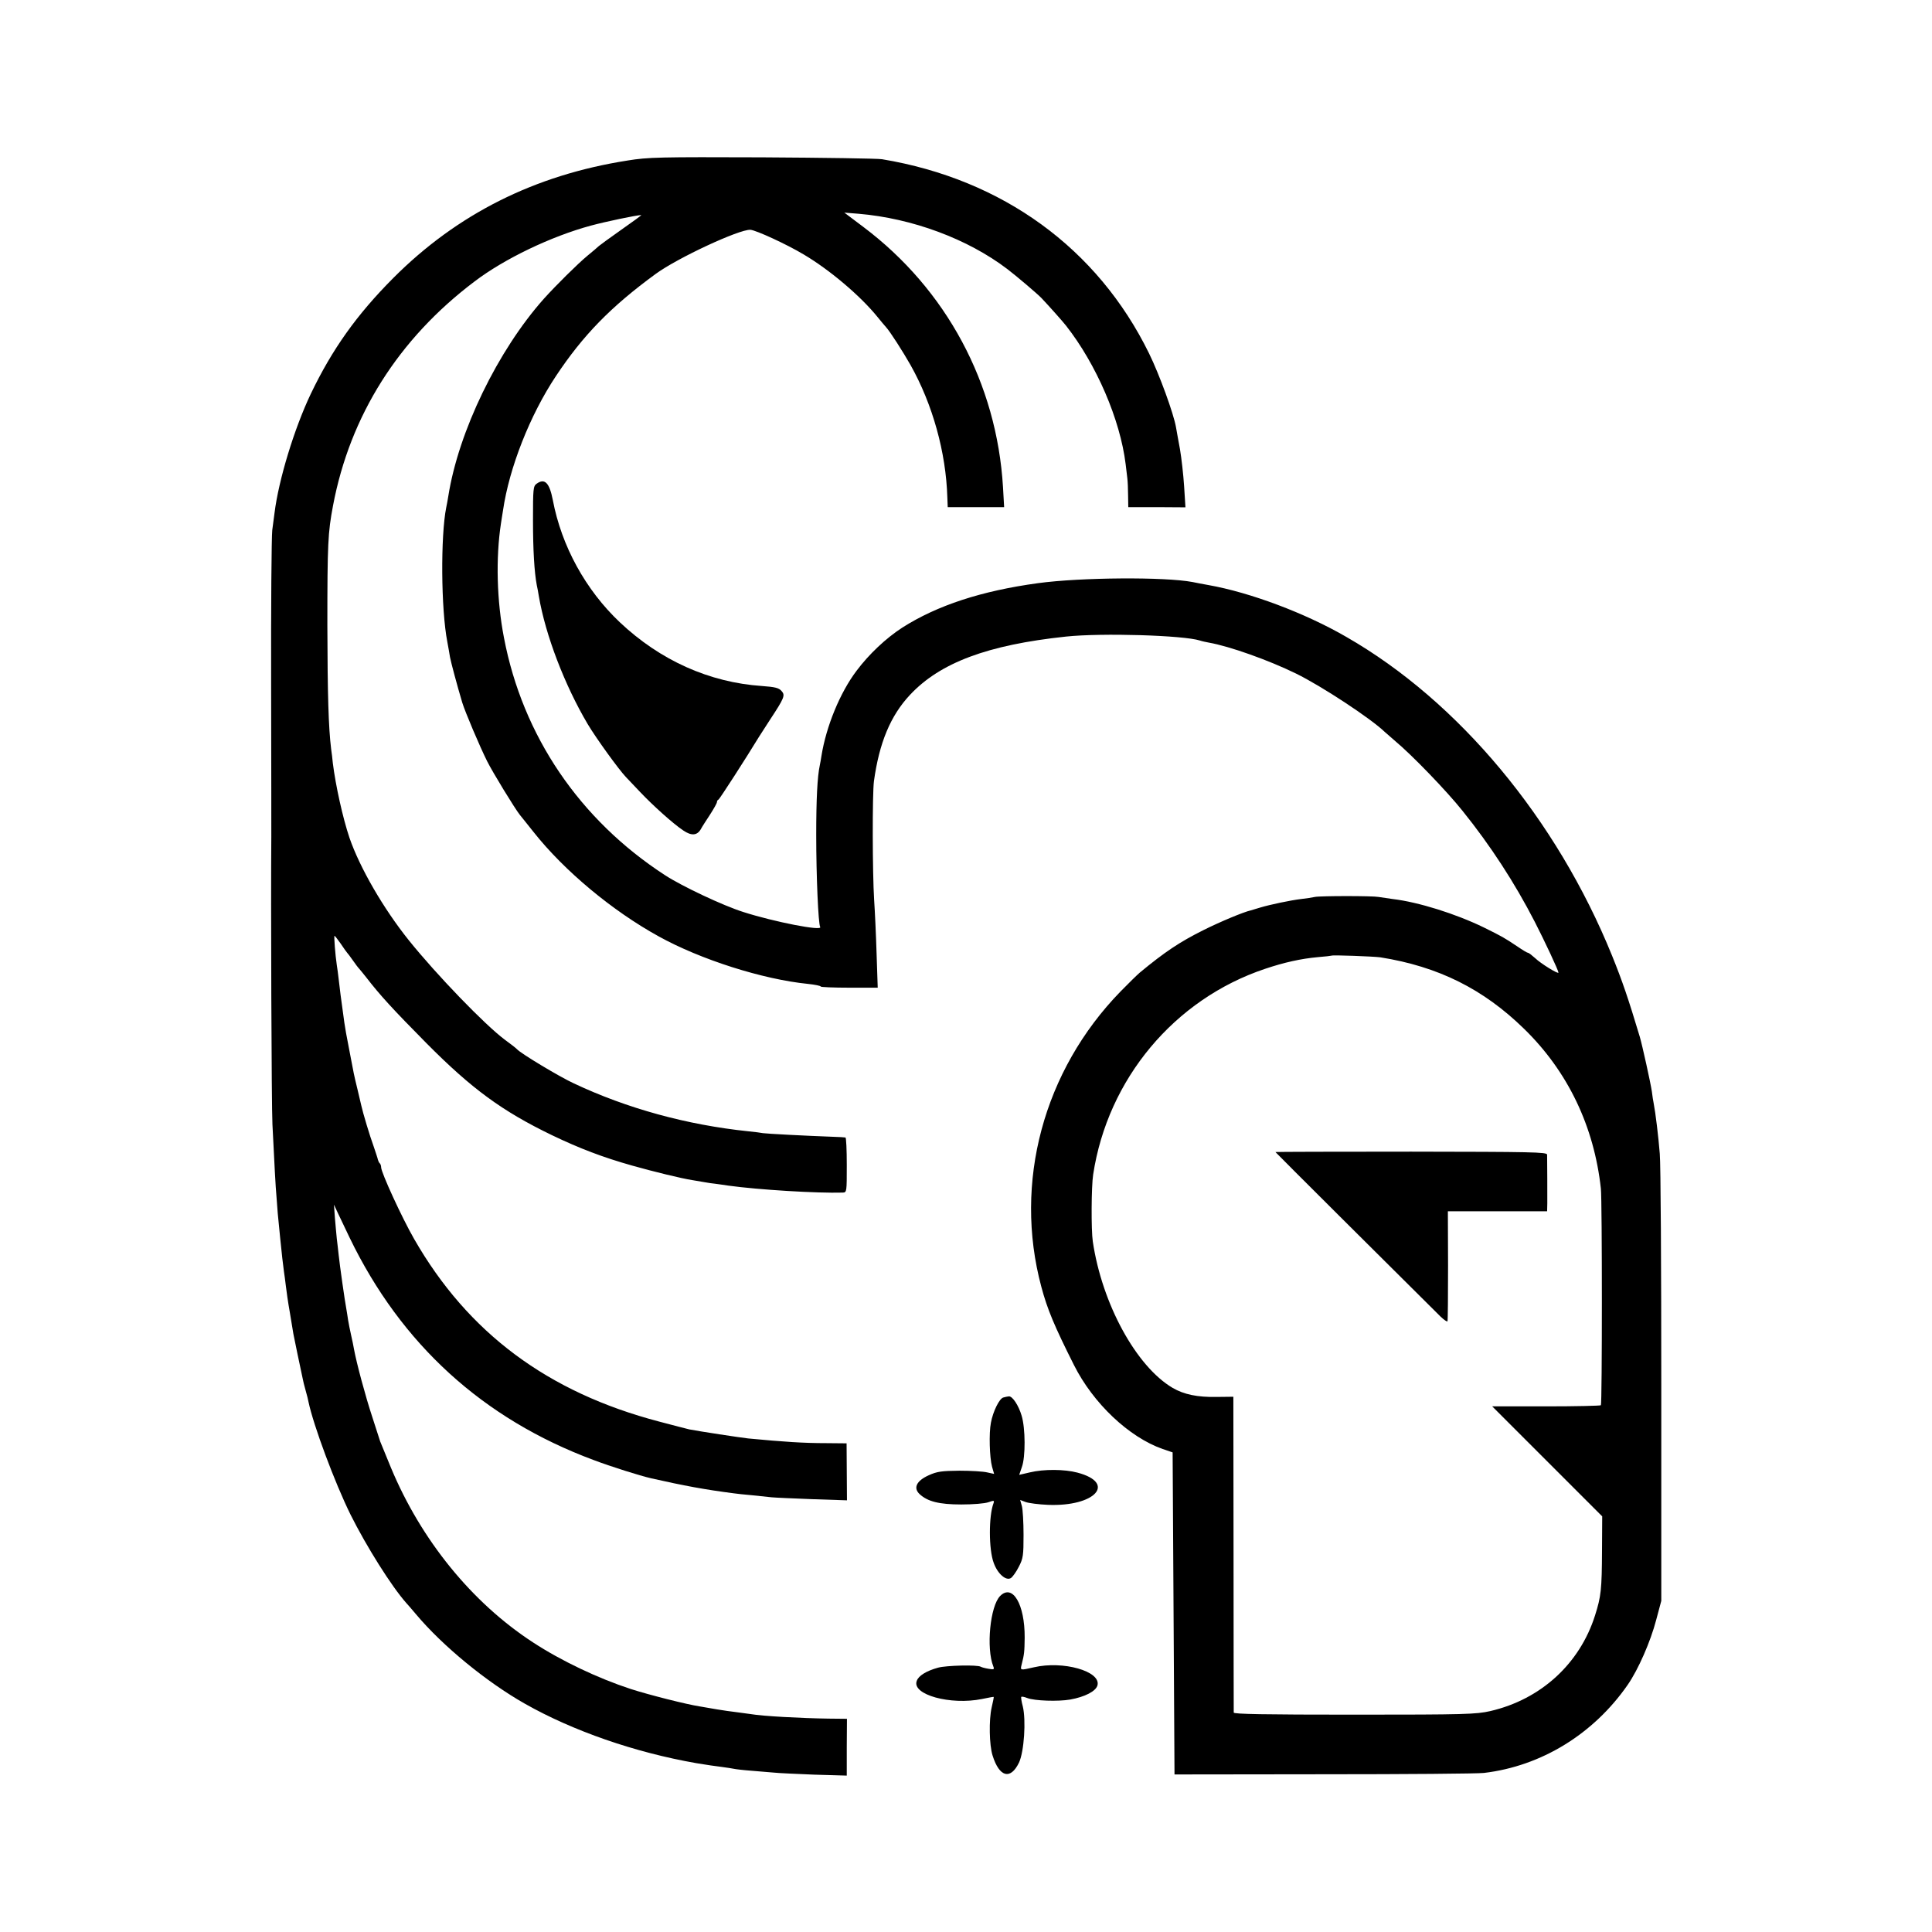 <?xml version="1.0" standalone="no"?>
<!DOCTYPE svg PUBLIC "-//W3C//DTD SVG 20010904//EN"
 "http://www.w3.org/TR/2001/REC-SVG-20010904/DTD/svg10.dtd">
<svg version="1.0" xmlns="http://www.w3.org/2000/svg"
 width="1024pt" height="1024pt" viewBox="0 0 1024 1024"
 preserveAspectRatio="xMidYMid meet">
<g transform="translate(0,1024) scale(0.1,-0.1)"
fill="#000000" stroke="none">
<path d="M3325 9389 c-491 -77 -902 -283 -1241 -623 -193 -194 -323 -376 -437
-614 -87 -183 -170 -454 -192 -631 -2 -14 -7 -55 -12 -91 -4 -36 -7 -405 -6
-820 1 -415 1 -777 1 -805 -3 -321 1 -1430 6 -1525 11 -220 16 -323 22 -390 4
-61 6 -84 19 -212 7 -74 16 -149 20 -178 2 -14 7 -47 10 -75 3 -27 12 -90 21
-140 8 -49 17 -101 19 -115 4 -20 36 -177 50 -240 1 -8 8 -35 15 -60 7 -25 14
-52 15 -60 26 -124 139 -428 223 -598 85 -170 217 -380 296 -469 6 -6 29 -33
51 -59 141 -168 374 -359 577 -474 254 -144 582 -258 908 -315 47 -8 108 -17
135 -20 28 -4 57 -8 65 -10 8 -2 49 -7 90 -10 41 -3 95 -8 120 -10 25 -3 122
-7 216 -11 l172 -5 0 150 1 151 -97 1 c-145 2 -350 13 -413 24 -13 2 -46 6
-74 10 -27 3 -75 10 -105 15 -30 5 -72 12 -93 16 -66 10 -268 61 -364 92 -174
57 -368 149 -518 247 -324 211 -593 542 -753 926 -50 122 -55 134 -57 139 -1
3 -20 61 -42 130 -36 109 -83 284 -97 360 -2 14 -9 46 -15 73 -6 26 -13 62
-16 80 -2 17 -7 43 -9 57 -8 41 -36 238 -41 288 -3 26 -7 65 -10 87 -2 22 -7
72 -10 110 l-5 70 21 -45 c12 -25 40 -83 62 -130 273 -565 707 -960 1292
-1178 92 -35 248 -84 305 -97 177 -40 285 -60 440 -80 14 -2 57 -7 95 -10 39
-4 86 -9 105 -11 19 -2 117 -6 217 -10 l182 -6 -1 151 -1 151 -106 1 c-123 0
-226 7 -416 25 -44 5 -255 37 -312 48 -12 3 -83 21 -158 41 -592 155 -1015
471 -1300 968 -65 113 -175 353 -175 380 0 8 -3 17 -7 21 -4 3 -8 12 -10 19
-1 7 -12 39 -23 72 -20 54 -57 178 -65 215 -2 8 -11 47 -20 85 -20 82 -20 84
-41 195 -9 47 -18 94 -20 105 -2 10 -6 35 -9 55 -17 122 -26 191 -30 230 -3
25 -7 59 -10 75 -8 53 -16 155 -12 155 2 0 17 -19 33 -42 16 -24 31 -45 34
-48 3 -3 17 -21 30 -40 13 -19 29 -40 35 -46 5 -6 21 -25 35 -43 75 -97 141
-169 320 -350 240 -242 401 -360 666 -488 146 -70 269 -117 425 -161 110 -31
260 -68 319 -77 19 -3 49 -8 65 -11 17 -3 41 -7 55 -8 14 -2 45 -6 70 -10 159
-22 469 -41 607 -37 21 1 21 4 21 146 0 80 -3 146 -7 146 -3 1 -35 3 -71 4
-139 5 -347 16 -366 19 -10 2 -46 7 -79 10 -325 34 -642 121 -924 254 -76 35
-282 159 -301 181 -3 4 -31 26 -64 50 -105 78 -362 344 -509 527 -134 167
-260 384 -315 544 -35 104 -73 275 -88 395 -2 22 -6 56 -9 75 -14 116 -19 282
-20 655 0 435 3 492 30 635 90 477 347 884 750 1188 159 121 406 239 616 296
77 21 244 56 268 56 3 0 -45 -35 -105 -77 -60 -42 -114 -82 -120 -87 -6 -6
-33 -29 -60 -51 -53 -44 -165 -155 -231 -228 -245 -275 -453 -704 -507 -1047
-3 -19 -8 -46 -11 -60 -30 -149 -28 -539 6 -713 5 -29 12 -64 14 -80 6 -31 37
-147 65 -241 15 -49 92 -231 132 -311 29 -58 148 -253 174 -285 7 -8 39 -49
72 -90 164 -207 418 -418 663 -553 222 -123 552 -228 792 -252 37 -4 67 -10
67 -14 0 -3 68 -6 151 -6 l151 0 -6 180 c-3 99 -9 227 -13 285 -9 142 -10 562
-1 630 28 202 87 346 191 457 160 171 412 265 827 309 190 20 622 7 710 -21
11 -4 32 -8 47 -11 109 -19 317 -93 462 -164 135 -66 398 -239 471 -310 9 -8
34 -30 55 -48 90 -75 272 -264 356 -369 149 -185 277 -382 383 -588 52 -101
126 -259 126 -270 0 -10 -94 48 -124 77 -17 15 -33 28 -38 28 -4 0 -29 15 -55
33 -72 48 -81 53 -178 101 -150 73 -348 135 -484 151 -30 4 -63 9 -75 11 -30
6 -308 6 -337 0 -13 -3 -46 -8 -73 -11 -58 -7 -166 -30 -216 -45 -19 -6 -42
-13 -50 -15 -40 -9 -164 -61 -252 -105 -126 -63 -204 -115 -337 -225 -13 -11
-59 -56 -102 -100 -409 -420 -568 -1013 -420 -1565 32 -120 69 -208 173 -415
102 -203 291 -382 470 -445 l53 -18 5 -854 5 -853 790 1 c435 0 817 3 850 7
304 36 581 206 762 467 56 81 121 229 151 344 l27 101 0 1140 c0 627 -3 1181
-8 1230 -7 90 -23 220 -32 265 -3 13 -7 42 -10 65 -7 47 -51 246 -64 290 -61
203 -92 294 -147 430 -294 724 -812 1347 -1408 1689 -219 127 -511 236 -731
275 -33 6 -71 13 -84 16 -147 28 -592 25 -820 -6 -300 -41 -534 -118 -718
-235 -88 -57 -177 -141 -243 -229 -88 -116 -161 -295 -186 -450 -2 -16 -7 -40
-9 -51 -13 -60 -19 -180 -19 -369 0 -220 11 -472 21 -488 15 -24 -245 27 -407
79 -108 34 -326 137 -415 195 -453 294 -755 739 -854 1259 -38 195 -44 422
-16 605 3 17 7 48 11 70 33 226 143 505 280 711 144 217 291 368 529 542 116
85 443 237 502 234 30 -2 193 -77 283 -131 137 -81 300 -219 390 -330 19 -24
40 -48 46 -55 20 -21 91 -132 130 -201 117 -208 188 -463 195 -702 l2 -51 150
0 149 0 -6 106 c-33 550 -300 1048 -740 1379 l-101 76 75 -6 c284 -24 579
-133 790 -294 46 -35 158 -130 180 -153 37 -39 113 -124 130 -146 161 -205
287 -498 316 -734 3 -25 7 -58 9 -75 2 -16 4 -58 4 -92 l1 -61 151 0 152 -1
-7 111 c-4 62 -14 150 -22 197 -9 47 -18 100 -21 116 -12 71 -88 280 -143 392
-273 557 -777 923 -1415 1029 -22 4 -308 8 -635 10 -543 2 -605 1 -715 -17z
m3991 -4223 c308 -49 546 -168 762 -379 232 -226 371 -517 407 -847 7 -64 7
-1141 0 -1148 -3 -3 -134 -6 -291 -6 l-285 0 291 -291 292 -292 -1 -178 c-1
-211 -5 -246 -37 -347 -81 -256 -287 -445 -555 -507 -75 -17 -130 -19 -720
-19 -481 0 -639 3 -640 11 0 7 -1 386 -1 843 l-1 831 -89 -1 c-101 -2 -173 13
-233 48 -193 114 -374 445 -423 776 -9 59 -8 292 2 355 77 506 430 929 911
1090 101 34 191 54 280 62 39 3 71 7 73 8 5 4 221 -4 258 -9z"/>
<path d="M6760 4134 c0 -2 661 -660 875 -872 19 -18 35 -29 37 -25 2 5 3 137
3 296 l-1 287 263 0 263 0 1 43 c0 38 0 220 -1 257 0 14 -82 15 -720 16 -396
0 -720 -1 -720 -2z"/>
<path d="M2844 7676 c-18 -13 -19 -28 -19 -193 0 -159 7 -275 20 -344 3 -13 8
-40 11 -59 35 -206 137 -472 259 -678 44 -74 164 -240 202 -280 10 -10 43 -45
74 -78 70 -74 178 -171 231 -206 43 -29 73 -27 93 8 5 10 27 44 48 76 20 31
37 61 37 67 0 5 3 11 8 13 6 2 148 223 215 333 7 11 33 51 58 90 77 117 82
130 61 153 -14 16 -34 21 -103 26 -280 19 -540 136 -754 338 -181 171 -309
404 -355 648 -18 92 -43 117 -86 86z"/>
<path d="M5318 2833 c-21 -5 -55 -74 -66 -134 -11 -56 -7 -184 6 -233 l11 -38
-37 8 c-20 5 -86 9 -147 9 -93 -1 -118 -4 -162 -24 -65 -29 -84 -67 -49 -100
42 -39 103 -55 221 -55 62 0 125 5 144 12 29 10 32 10 27 -5 -26 -67 -26 -246
1 -317 21 -58 65 -96 91 -80 9 6 28 32 42 60 23 44 25 61 25 169 0 66 -4 135
-9 153 l-9 32 29 -11 c16 -6 70 -13 119 -15 250 -10 364 116 155 171 -68 18
-177 19 -252 1 l-56 -13 14 41 c20 54 19 206 -1 272 -16 55 -49 105 -68 103
-7 -1 -20 -3 -29 -6z"/>
<path d="M5301 1781 c-53 -53 -75 -277 -36 -374 6 -15 3 -17 -25 -12 -19 3
-37 8 -42 11 -17 11 -183 7 -226 -5 -62 -17 -104 -43 -113 -70 -28 -73 179
-130 346 -96 33 7 61 12 62 11 1 -1 -4 -26 -11 -56 -15 -65 -13 -199 5 -255
36 -115 95 -130 140 -37 27 58 38 224 20 298 -7 25 -10 48 -8 50 2 3 17 0 32
-6 39 -15 163 -19 227 -8 78 14 137 44 145 76 18 74 -182 131 -337 95 -74 -17
-73 -17 -65 15 14 54 15 68 16 142 1 177 -64 287 -130 221z"/>
</g>
</svg>
